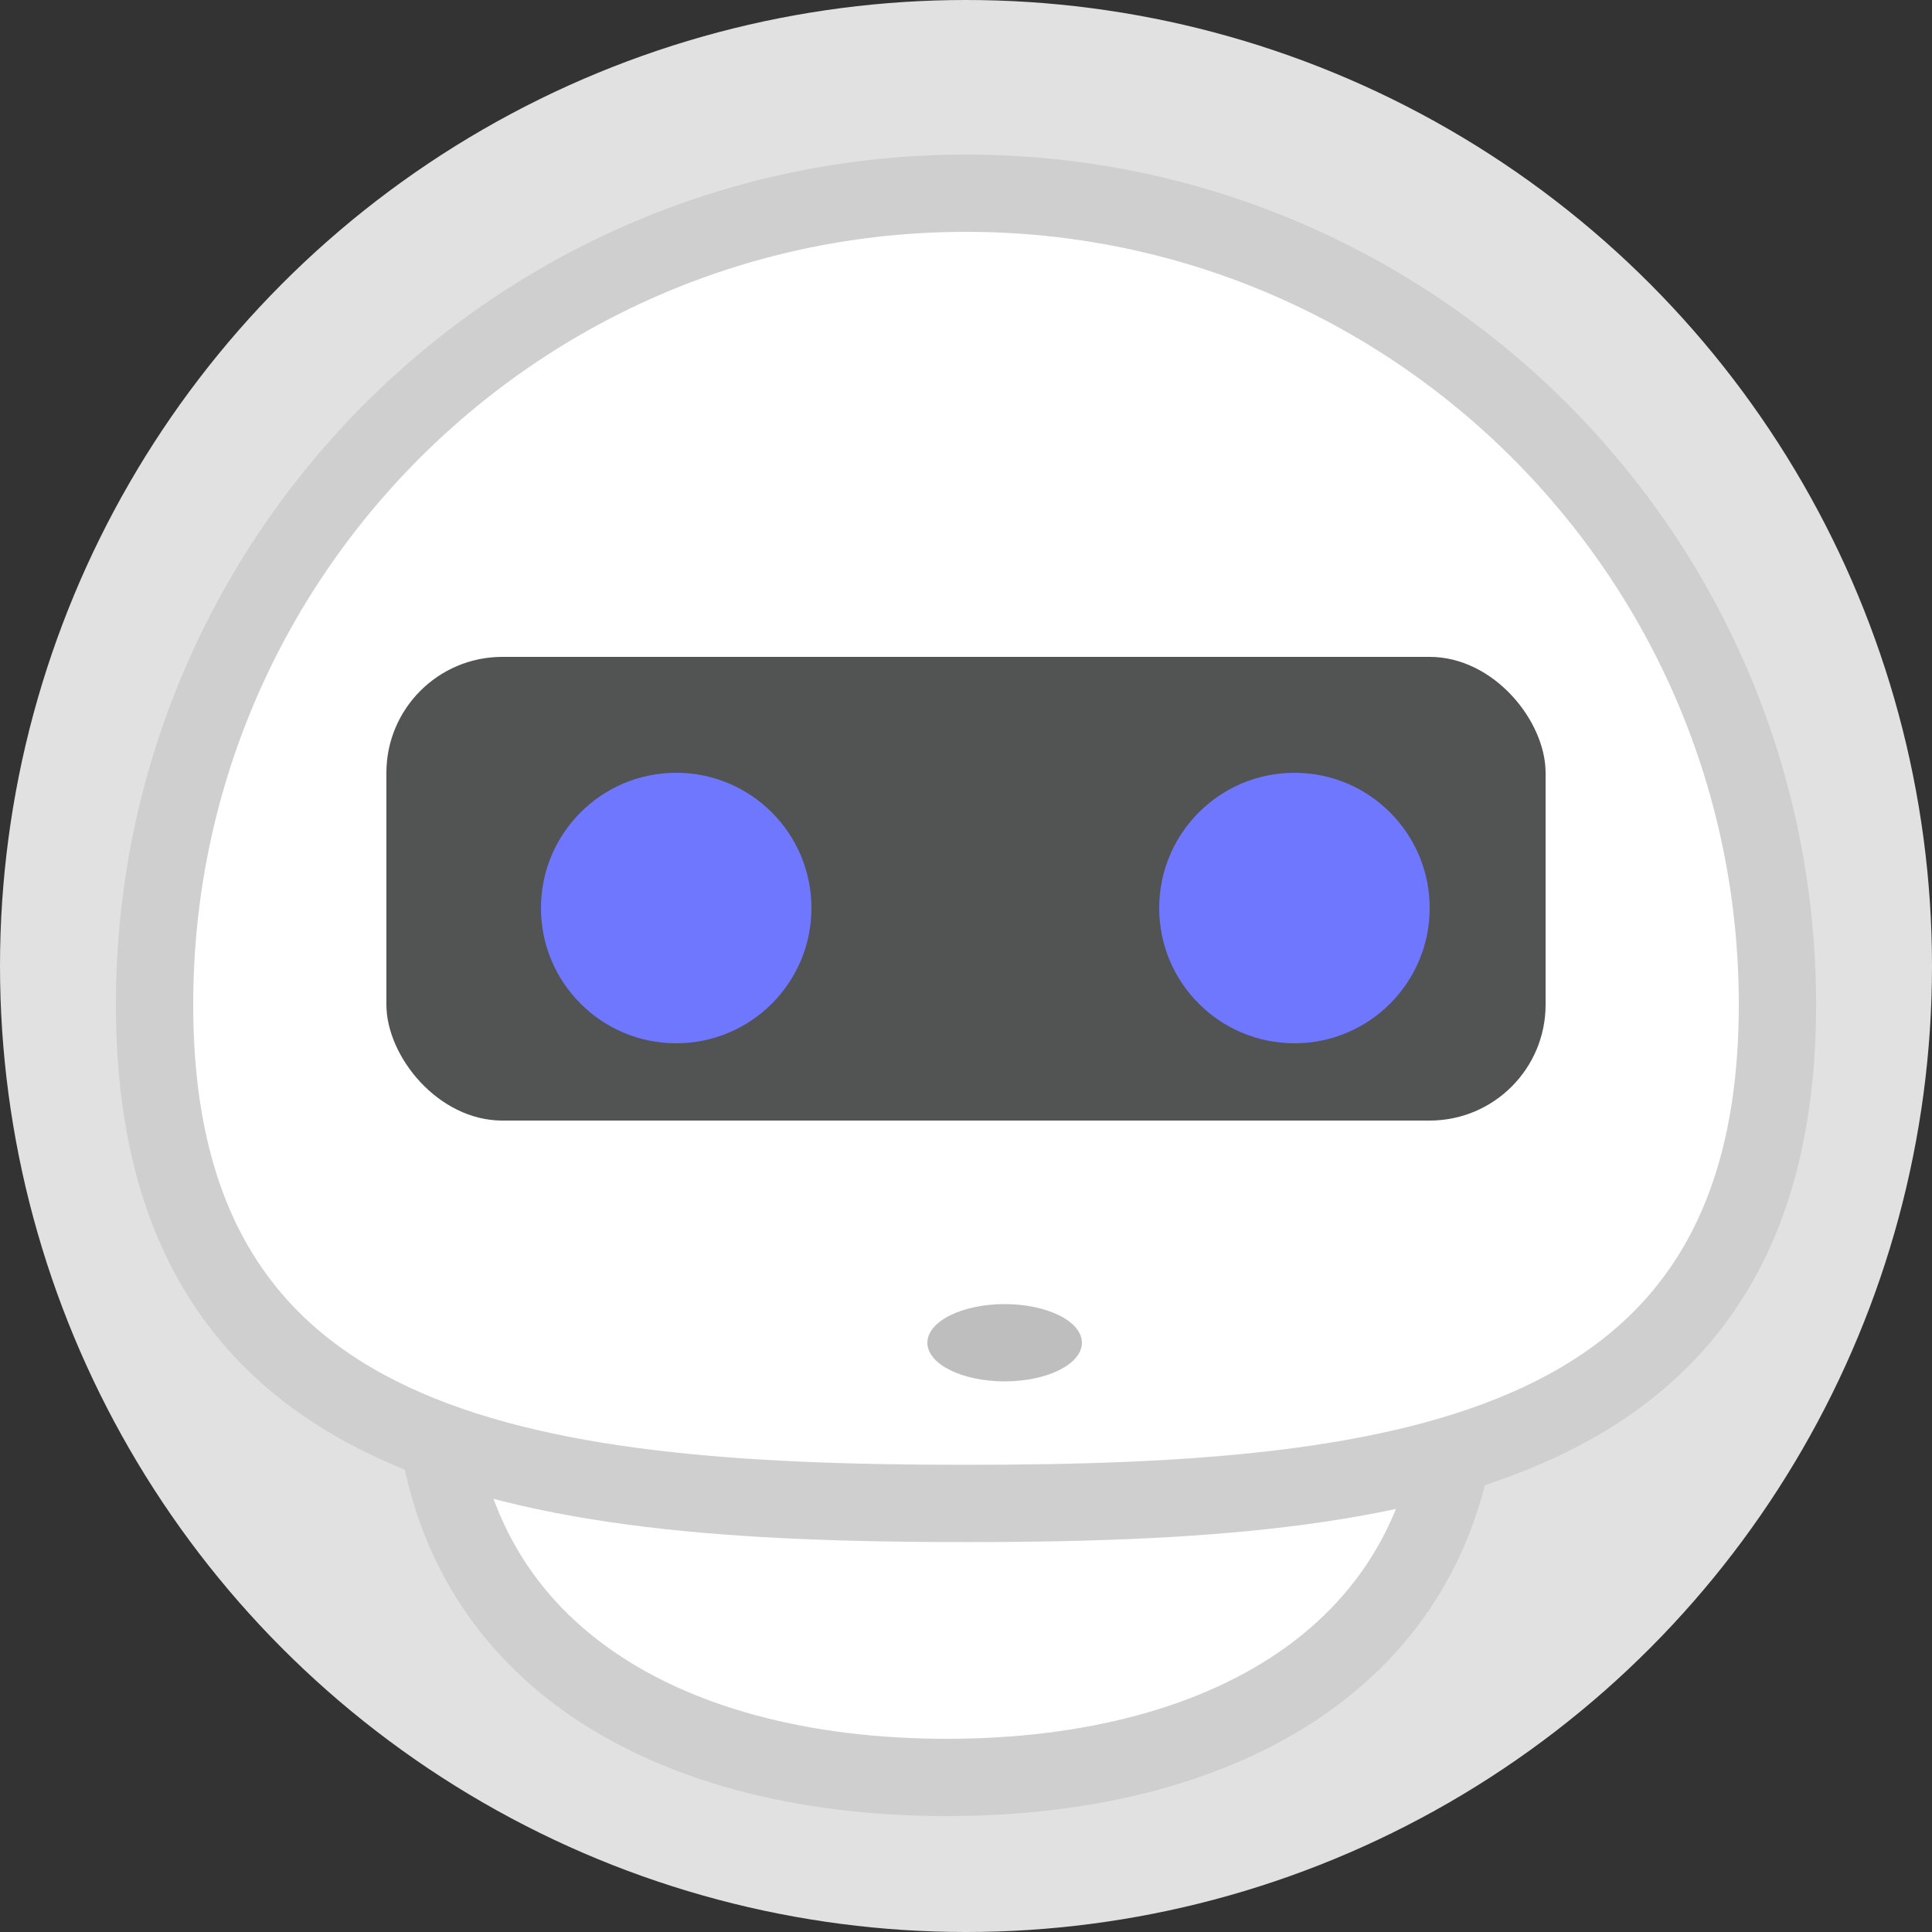 <?xml version="1.0" encoding="UTF-8"?>
<svg width="50px" height="50px" viewBox="0 0 50 50" version="1.1" xmlns="http://www.w3.org/2000/svg" xmlns:xlink="http://www.w3.org/1999/xlink">
    <rect x="0" y="0" width="50" height="50" fill="#333333" stroke="none"/>
    <title>用户</title>
    <g id="充值" stroke="none" stroke-width="1" fill="none" fill-rule="evenodd">
        <g id="我的备份-2" transform="translate(-25, -48)">
            <g id="编组" transform="translate(25, 48)">
                <circle id="椭圆形" fill="#E1E1E1" cx="25" cy="25" r="25"></circle>
                <path d="M24.5,46 C31.848,46 37.806,42.654 37.806,35.306 C37.806,27.957 31.848,22 24.5,22 C17.152,22 11.194,27.957 11.194,35.306 C11.194,42.654 17.152,46 24.5,46 Z" id="椭圆形" stroke="#CFCFCF" stroke-width="2" fill="#FFFFFF"></path>
                <path d="M25,38.909 C36.598,38.909 46,37.598 46,26 C46,14.402 36.598,5 25,5 C13.402,5 4,14.402 4,26 C4,37.598 13.402,38.909 25,38.909 Z" id="椭圆形" stroke="#CFCFCF" stroke-width="2" fill="#FFFFFF"></path>
                <ellipse id="椭圆形" fill="#BEBEBE" cx="26" cy="34.75" rx="2" ry="1"></ellipse>
                <rect id="矩形" fill="#525353" x="10" y="17" width="30" height="12" rx="3"></rect>
                <circle id="椭圆形" fill="#6F77FF" cx="17.5" cy="23.5" r="3.5"></circle>
                <circle id="椭圆形备份" fill="#6F77FF" cx="33.5" cy="23.5" r="3.5"></circle>
            </g>
        </g>
    </g>
</svg>